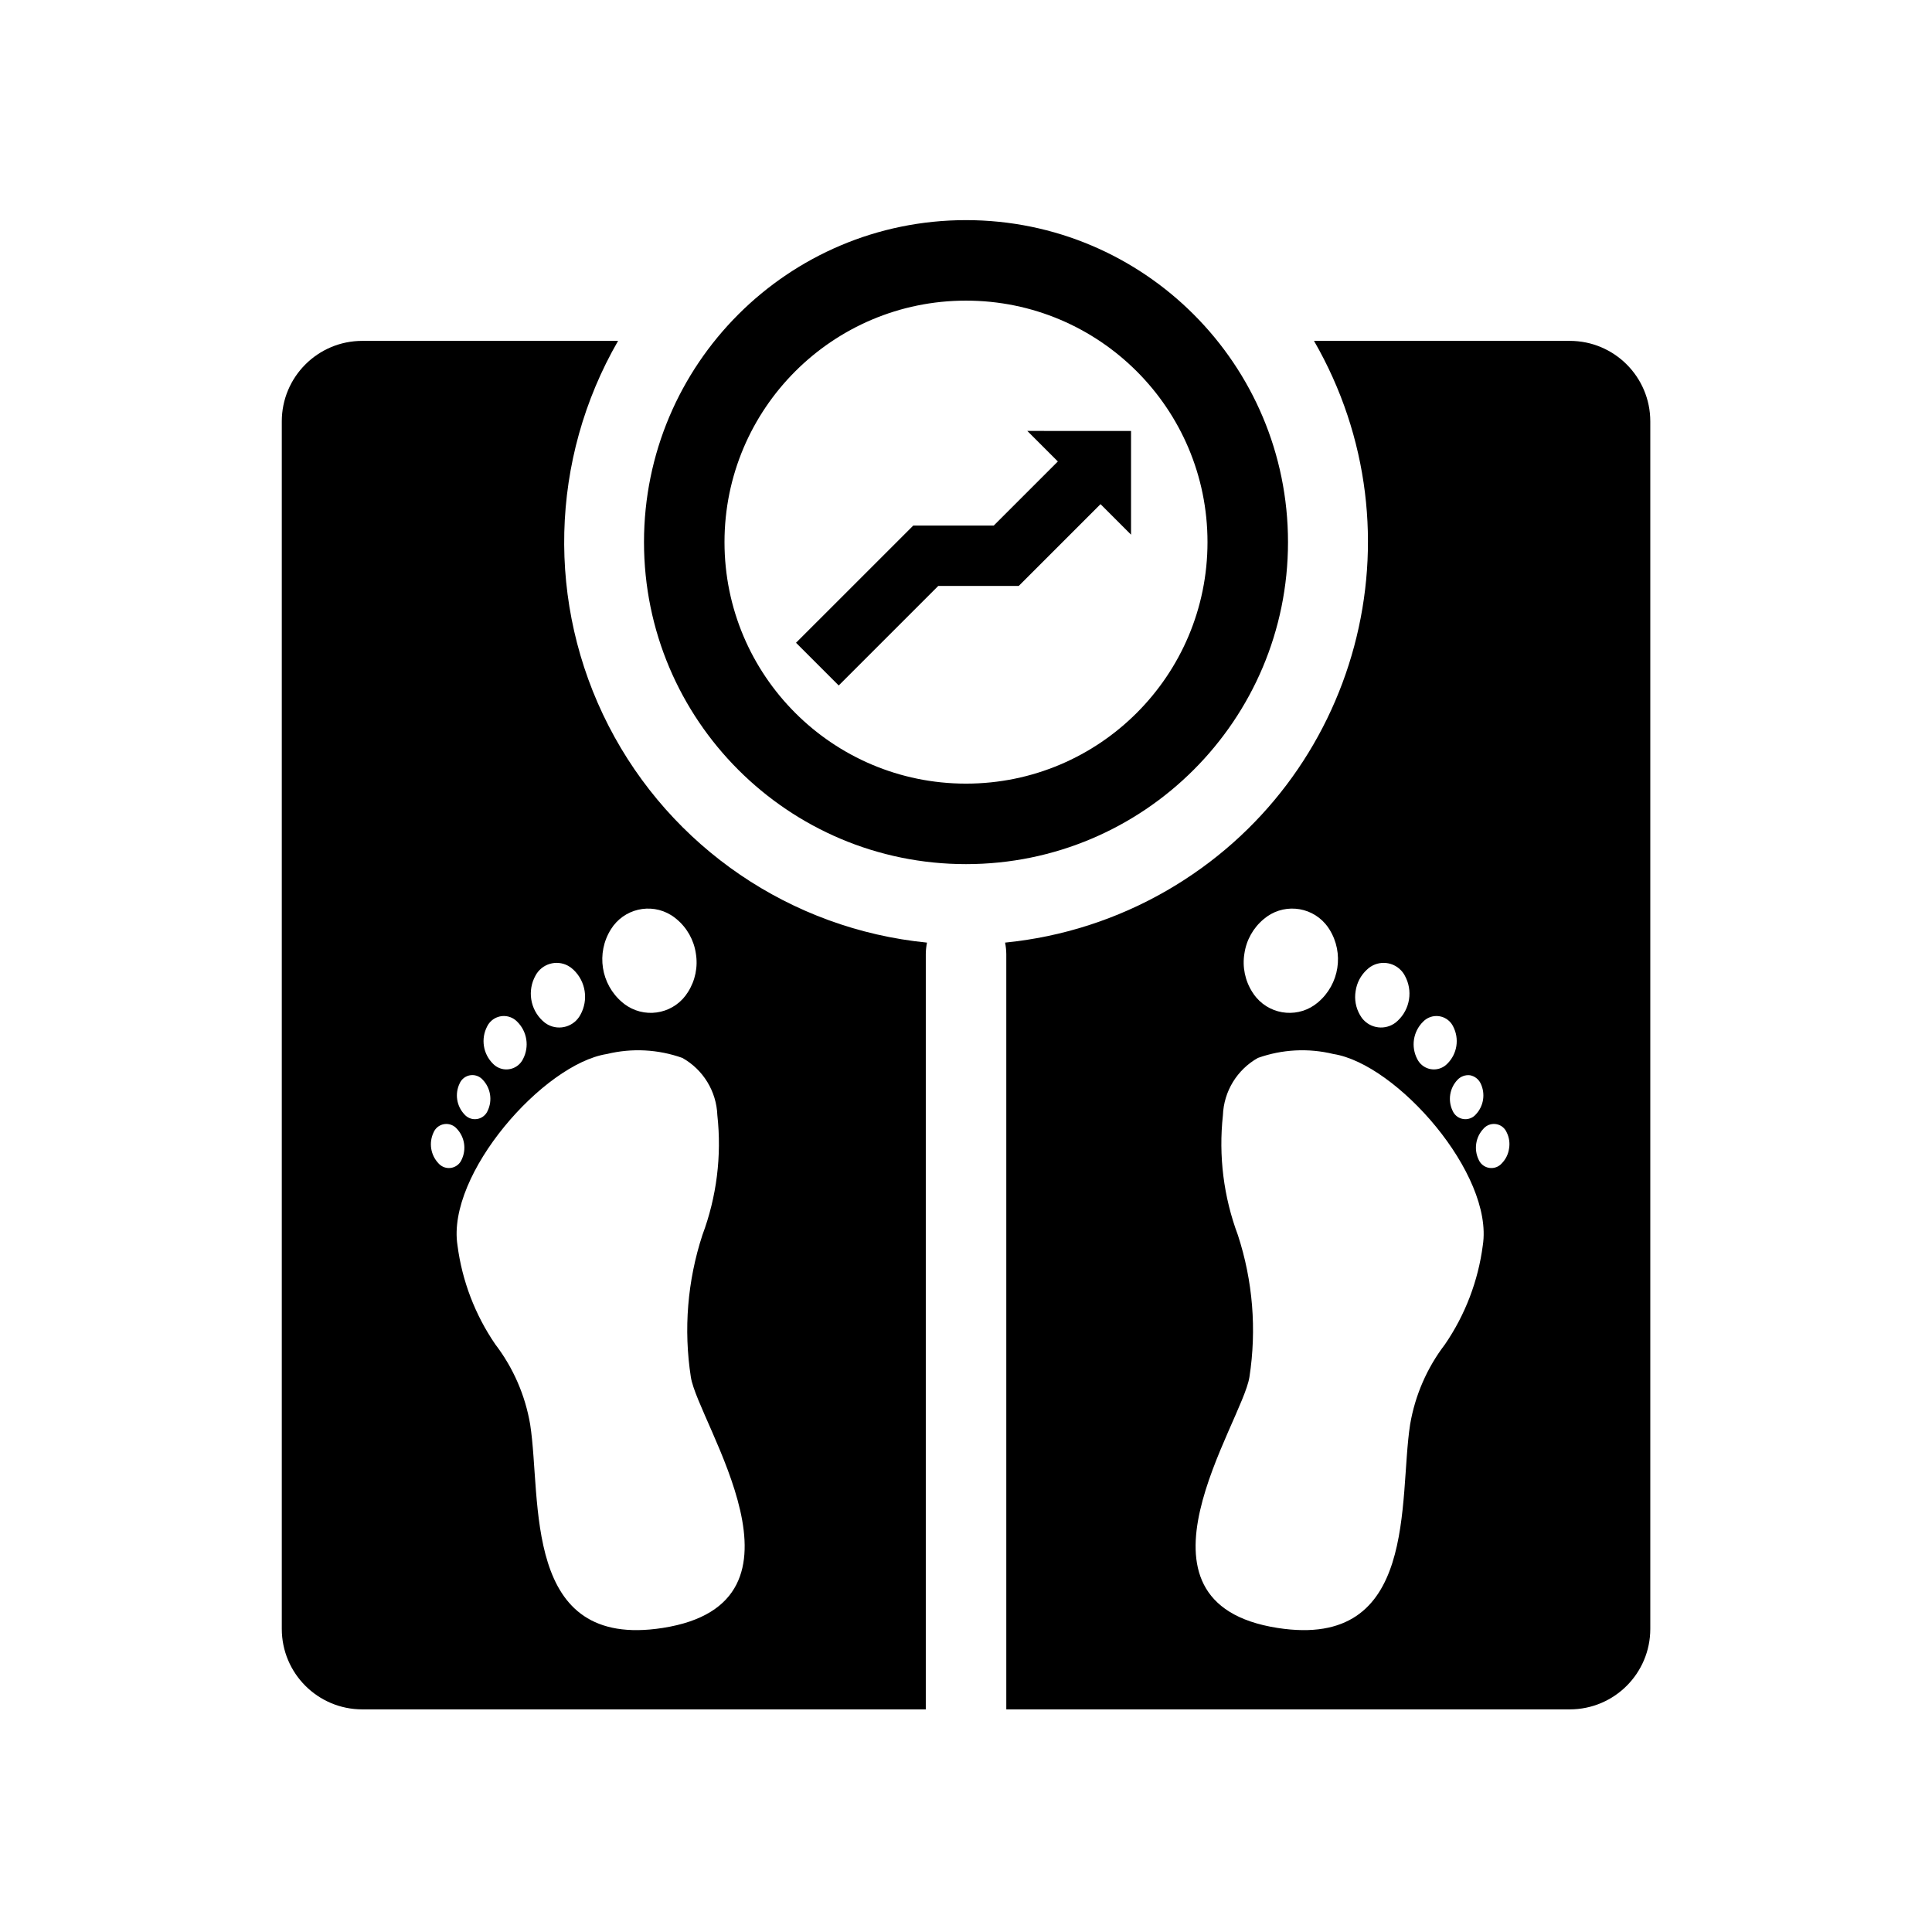 <svg width="96" height="96" xmlns="http://www.w3.org/2000/svg" xmlns:xlink="http://www.w3.org/1999/xlink" overflow="hidden"><defs><clipPath id="clip0"><rect x="513" y="220" width="96" height="96"/></clipPath></defs><g clip-path="url(#clip0)" transform="translate(-513 -220)"><path d="M577 246.938C577 238.101 569.837 230.938 561 230.938 552.163 230.938 545 238.101 545 246.938 545 255.774 552.163 262.938 561 262.938 569.836 262.938 577 255.774 577 246.938ZM561 258.938C554.373 258.938 549 253.565 549 246.938 549 240.31 554.373 234.938 561 234.938 567.627 234.938 573 240.31 573 246.938 573 253.565 567.627 258.938 561 258.938Z"/><path d="M569.201 241.414 564.047 241.413 565.564 242.93 562.379 246.115 558.379 246.115 552.554 251.939 554.675 254.061 559.621 249.115 563.621 249.115 567.685 245.051 569.201 246.568 569.201 241.414Z"/><path d="M543.242 256.069C540.139 250.026 540.316 242.821 543.712 236.938L531.002 236.938C528.793 236.938 527.002 238.728 527.002 240.938L527.002 300.938C527.002 303.147 528.793 304.938 531.002 304.938 531.002 304.938 531.002 304.938 531.002 304.938L559.002 304.938 559.002 267.408C559.004 267.216 559.024 267.025 559.062 266.838 552.302 266.168 546.344 262.112 543.242 256.069ZM539.611 268.471C539.923 267.892 540.645 267.675 541.224 267.987 541.32 268.039 541.408 268.104 541.487 268.179 542.108 268.76 542.252 269.689 541.837 270.43 541.525 271.009 540.803 271.226 540.224 270.915 540.128 270.863 540.04 270.798 539.961 270.722 539.34 270.142 539.196 269.213 539.611 268.471ZM537.209 270.997C537.436 270.541 537.99 270.355 538.446 270.582 538.54 270.629 538.625 270.691 538.698 270.766 539.195 271.254 539.312 272.01 538.987 272.626 538.761 273.083 538.207 273.269 537.751 273.043 537.657 272.996 537.571 272.934 537.498 272.858 537.002 272.37 536.884 271.613 537.209 270.997ZM535.839 273.837C535.989 273.488 536.395 273.326 536.745 273.477 536.839 273.518 536.924 273.58 536.992 273.658 537.382 274.071 537.477 274.683 537.231 275.195 537.08 275.545 536.675 275.706 536.325 275.556 536.23 275.514 536.146 275.453 536.078 275.375 535.687 274.961 535.592 274.35 535.839 273.837ZM534.785 277.803C534.395 277.389 534.3 276.778 534.546 276.265 534.697 275.915 535.103 275.755 535.453 275.906 535.547 275.946 535.632 276.008 535.699 276.086 536.09 276.499 536.185 277.111 535.938 277.623 535.787 277.973 535.382 278.134 535.032 277.983 534.937 277.942 534.853 277.88 534.785 277.803ZM547.901 281.371C547.158 283.645 546.962 286.062 547.328 288.426 547.506 289.567 549.167 292.371 549.778 295.046 550.389 297.72 549.95 300.266 545.927 300.892 542.421 301.438 540.921 299.848 540.225 297.652 539.528 295.457 539.635 292.657 539.344 290.781 539.098 289.333 538.504 287.966 537.611 286.799 536.605 285.33 535.961 283.644 535.732 281.879 535.457 280.112 536.526 277.858 538.058 275.984 539.589 274.111 541.584 272.617 543.161 272.372 544.402 272.071 545.704 272.139 546.907 272.568 547.943 273.15 548.601 274.229 548.645 275.416 548.867 277.432 548.612 279.471 547.901 281.371ZM547.577 267.379C547.687 268.045 547.547 268.728 547.183 269.297 546.552 270.319 545.213 270.635 544.191 270.004 544.095 269.945 544.005 269.878 543.919 269.805 542.856 268.905 542.615 267.359 543.355 266.178 543.987 265.157 545.327 264.841 546.348 265.473 546.443 265.532 546.534 265.598 546.619 265.671 547.138 266.103 547.479 266.711 547.577 267.379Z"/><path d="M591.002 236.938 578.292 236.938C583.813 246.504 580.534 258.736 570.968 264.257 568.506 265.678 565.77 266.557 562.942 266.838 562.98 267.025 563 267.216 563.002 267.408L563.002 304.938 591.002 304.938C593.211 304.938 595.002 303.147 595.002 300.938 595.002 300.938 595.002 300.938 595.002 300.938L595.002 240.938C595.002 238.728 593.211 236.938 591.002 236.938ZM586.046 273.429C586.276 273.473 586.472 273.625 586.573 273.837 586.819 274.35 586.724 274.961 586.333 275.375 586.084 275.662 585.649 275.692 585.361 275.443 585.283 275.375 585.221 275.29 585.18 275.195 584.934 274.683 585.029 274.071 585.42 273.658 585.58 273.486 585.812 273.401 586.046 273.429ZM583.714 270.766C584.068 270.4 584.653 270.391 585.019 270.746 585.094 270.819 585.156 270.904 585.202 270.997 585.527 271.613 585.41 272.37 584.913 272.858 584.558 273.224 583.974 273.233 583.609 272.879 583.533 272.806 583.471 272.72 583.424 272.626 583.099 272.01 583.217 271.254 583.714 270.766ZM580.361 269.244C580.419 268.834 580.619 268.458 580.924 268.179 581.397 267.722 582.151 267.735 582.608 268.208 582.684 268.286 582.749 268.375 582.8 268.471 583.215 269.212 583.071 270.142 582.45 270.722 581.977 271.179 581.224 271.166 580.767 270.693 580.691 270.615 580.626 270.526 580.574 270.43 580.367 270.072 580.292 269.652 580.361 269.244ZM574.834 267.379C574.932 266.711 575.273 266.103 575.792 265.671 576.704 264.889 578.077 264.995 578.859 265.907 578.931 265.992 578.997 266.083 579.057 266.178 579.796 267.359 579.556 268.905 578.492 269.805 577.581 270.587 576.208 270.481 575.427 269.569 575.354 269.484 575.287 269.393 575.228 269.297 574.865 268.728 574.724 268.045 574.834 267.379ZM586.68 281.879C586.451 283.644 585.807 285.33 584.801 286.799 583.908 287.966 583.313 289.333 583.068 290.781 582.776 292.657 582.883 295.457 582.187 297.652 581.49 299.848 579.99 301.438 576.484 300.892 572.461 300.266 572.022 297.72 572.633 295.046 573.244 292.371 574.905 289.567 575.083 288.426 575.449 286.062 575.253 283.645 574.51 281.371 573.799 279.471 573.545 277.432 573.766 275.416 573.81 274.229 574.469 273.15 575.504 272.568 576.707 272.139 578.01 272.071 579.251 272.372 580.827 272.617 582.822 274.111 584.354 275.984 585.886 277.858 586.954 280.112 586.68 281.879ZM587.984 277.071C587.946 277.347 587.821 277.603 587.626 277.803 587.376 278.09 586.94 278.12 586.653 277.87 586.575 277.802 586.514 277.718 586.473 277.623 586.227 277.111 586.322 276.499 586.712 276.086 586.962 275.798 587.398 275.768 587.685 276.018 587.763 276.086 587.824 276.171 587.865 276.265 587.99 276.514 588.032 276.797 587.984 277.071Z"/></g></svg>